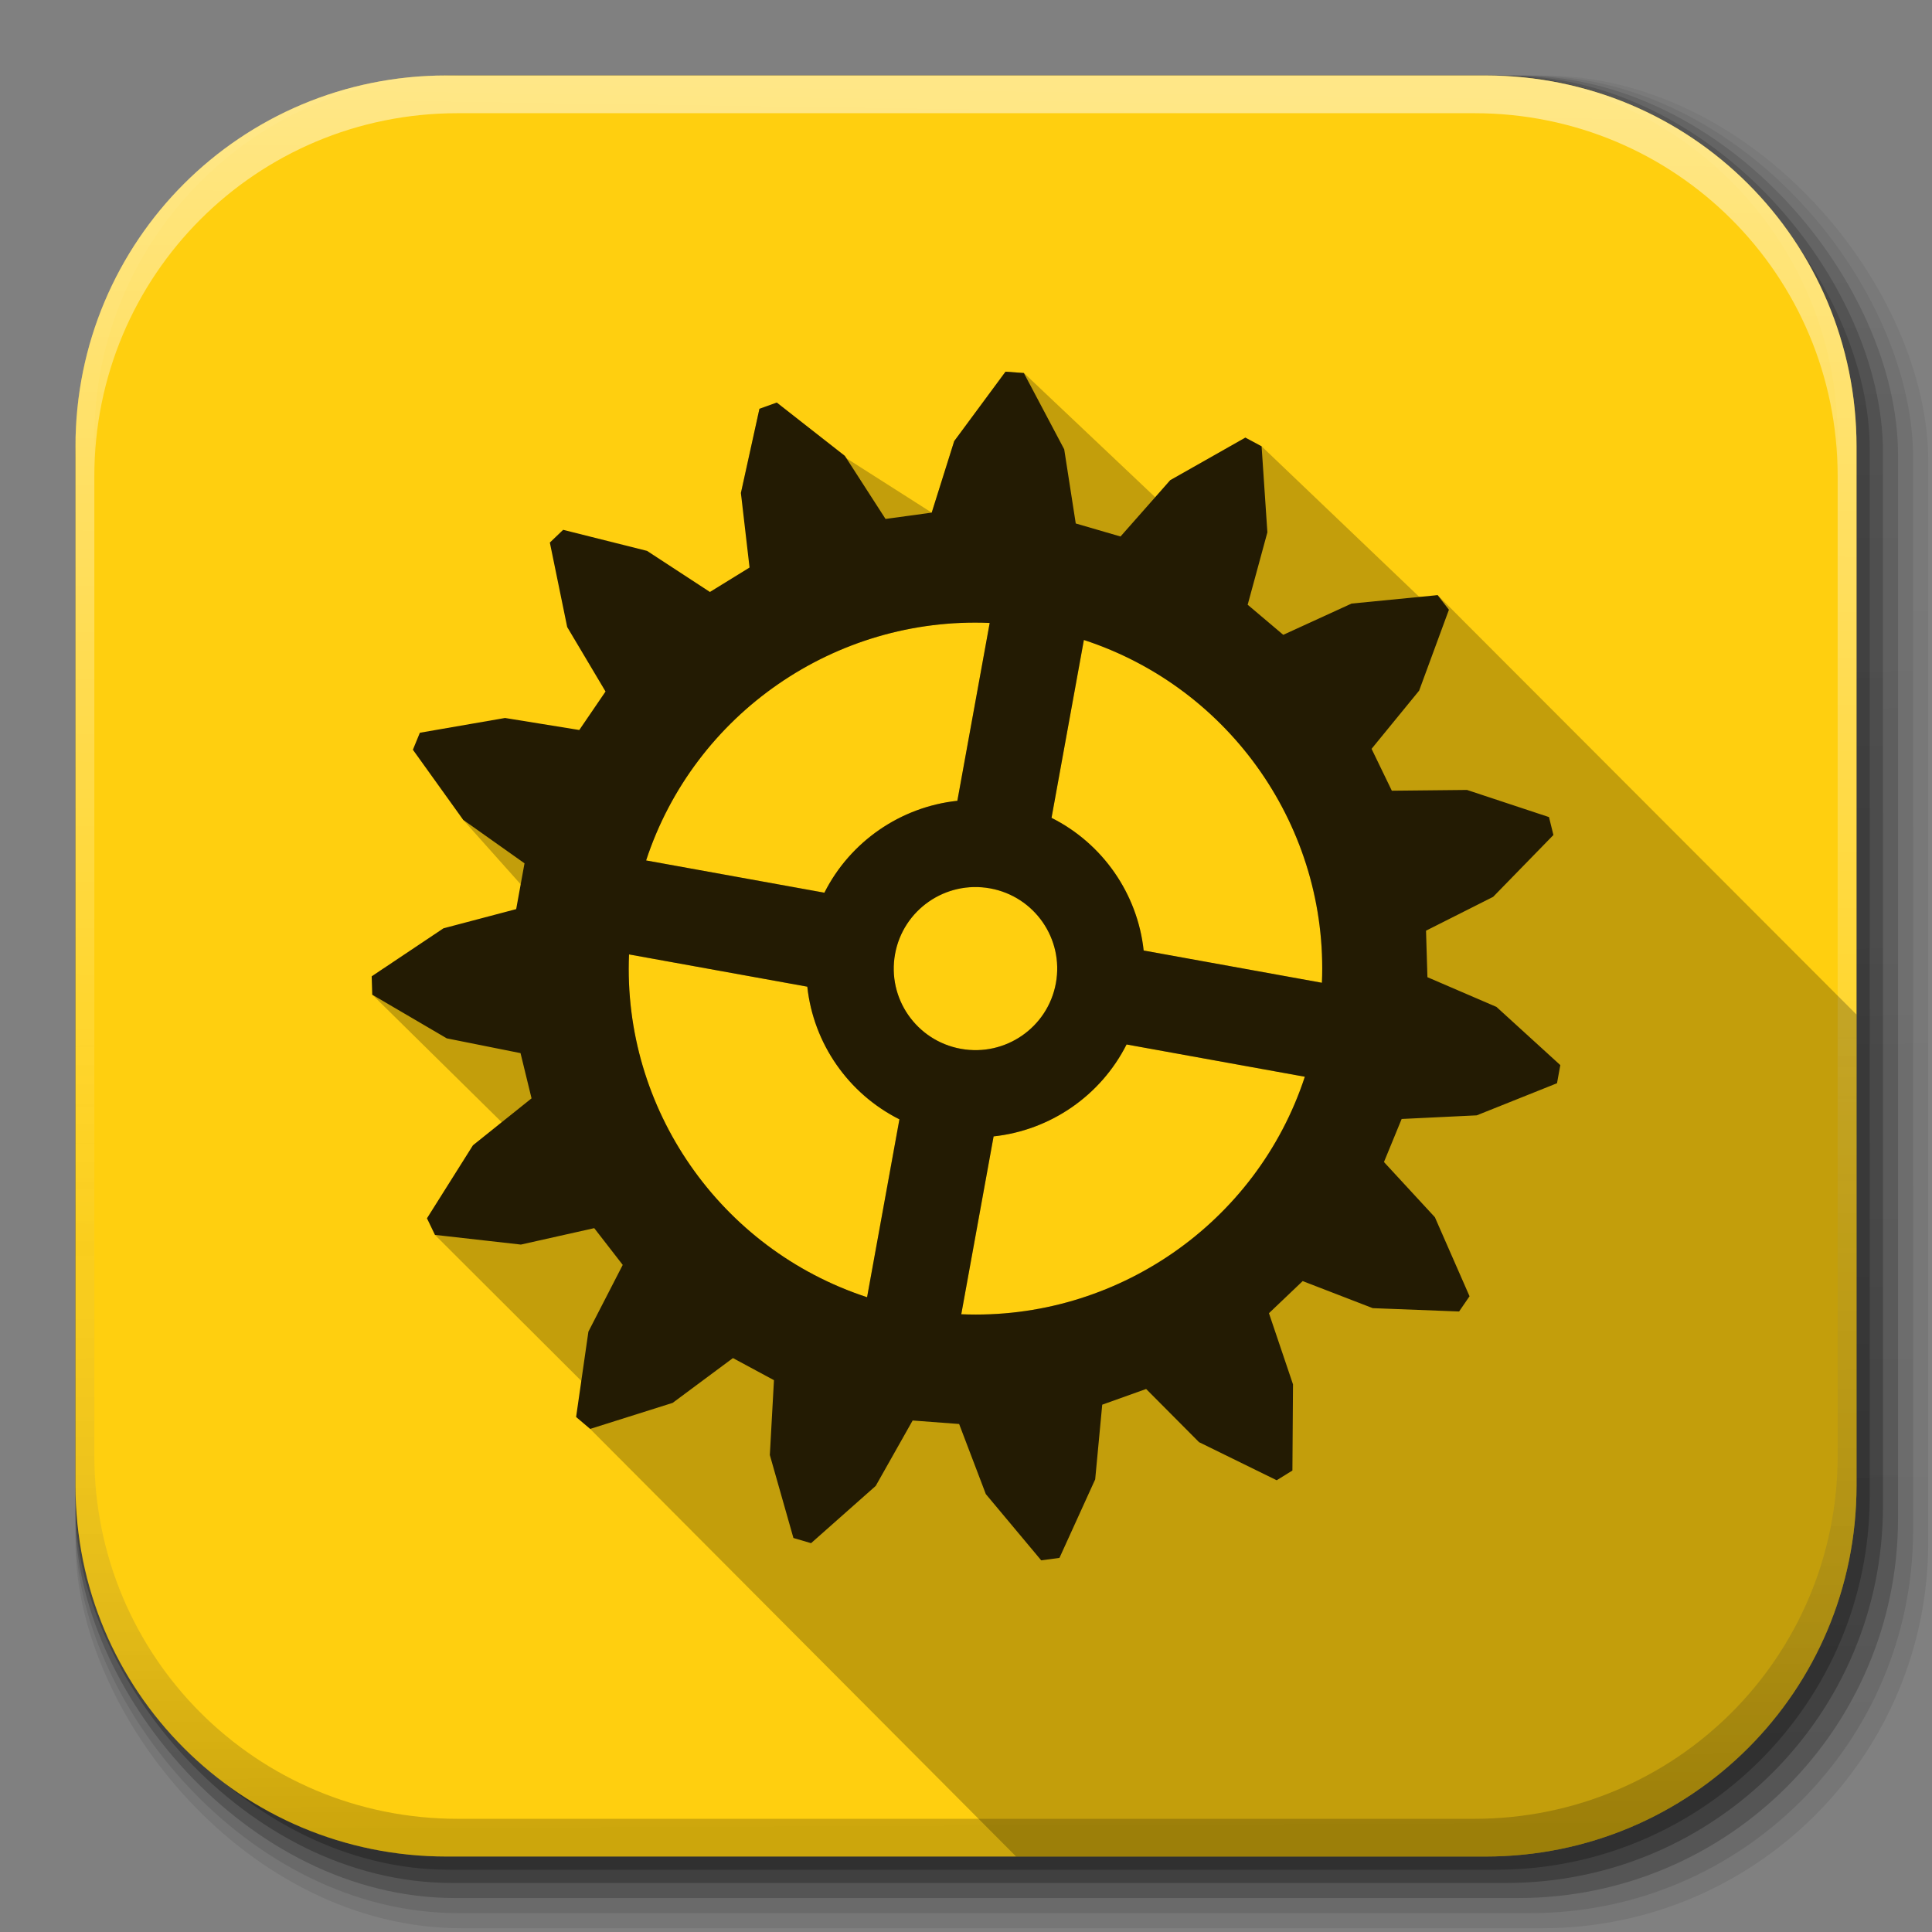 <?xml version="1.0" encoding="UTF-8" standalone="no"?>
<!-- Created with Inkscape (http://www.inkscape.org/) -->

<svg
   xmlns:dc="http://purl.org/dc/elements/1.1/"
   xmlns:cc="http://creativecommons.org/ns#"
   xmlns:rdf="http://www.w3.org/1999/02/22-rdf-syntax-ns#"
   xmlns:svg="http://www.w3.org/2000/svg"
   xmlns="http://www.w3.org/2000/svg"
   xmlns:xlink="http://www.w3.org/1999/xlink"
   xmlns:sodipodi="http://sodipodi.sourceforge.net/DTD/sodipodi-0.dtd"
   xmlns:inkscape="http://www.inkscape.org/namespaces/inkscape"
   inkscape:export-ydpi="100"
   inkscape:export-xdpi="100"
   inkscape:export-filename="/home/alecive/Scrivania/firefoxTest1.png"
   sodipodi:docname="accessories.svg"
   inkscape:version="0.48.3.1 r9886"
   version="1.1"
   id="svg2"
   height="512"
   width="512">
  <rect width="100%" height="100%" fill="#808080" stroke="none"/>
  <sodipodi:namedview
     id="base"
     pagecolor="#ffffff"
     bordercolor="#666666"
     borderopacity="1.0"
     inkscape:pageopacity="0.0"
     inkscape:pageshadow="2"
     inkscape:zoom="0.54897363"
     inkscape:cx="248.95824"
     inkscape:cy="362.47649"
     inkscape:document-units="px"
     inkscape:current-layer="svg2"
     showgrid="false"
     inkscape:window-width="1301"
     inkscape:window-height="744"
     inkscape:window-x="65"
     inkscape:window-y="24"
     inkscape:window-maximized="1"
     inkscape:object-paths="false"
     inkscape:snap-intersection-paths="false"
     inkscape:object-nodes="true"
     inkscape:snap-smooth-nodes="true"
     inkscape:snap-nodes="true" />
  <defs
     id="defs4">
    <linearGradient
       id="linearGradient2460"
       y2="44.984"
       gradientUnits="userSpaceOnUse"
       x2="19.36"
       y1="21.031"
       x1="19.245">
      <stop
         id="stop3602"
         style="stop-color:#fafafa;stop-opacity:1;"
         offset="0" />
      <stop
         id="stop3604"
         style="stop-color:#f0f0f0;stop-opacity:1;"
         offset="1" />
    </linearGradient>
    <linearGradient
       y2="20.626"
       x2="1006.808"
       y1="484.417"
       x1="1012.513"
       gradientTransform="matrix(1.032,0,0,1.032,-830.864,592.678)"
       gradientUnits="userSpaceOnUse"
       id="linearGradient4114-2-6"
       xlink:href="#ButtonShadow-0-1-1-5-9"
       inkscape:collect="always" />
    <linearGradient
       gradientTransform="matrix(1.006,0,0,0.994,100,0)"
       gradientUnits="userSpaceOnUse"
       id="ButtonShadow-0-1-1-5-9"
       y2="7.017"
       x2="45.448"
       y1="92.54"
       x1="45.448">
      <stop
         offset="0"
         style="stop-color:#000000;stop-opacity:1"
         id="stop3750-8-9-3-6-4" />
      <stop
         offset="1"
         style="stop-color:#000000;stop-opacity:0.588"
         id="stop3752-5-6-4-2-9" />
    </linearGradient>
    <linearGradient
       y2="20.626"
       x2="1006.808"
       y1="484.417"
       x1="1012.513"
       gradientTransform="matrix(1.04,0,0,1.04,-837.951,592.518)"
       gradientUnits="userSpaceOnUse"
       id="linearGradient4112-2-6"
       xlink:href="#ButtonShadow-0-1-1-5-9"
       inkscape:collect="always" />
    <linearGradient
       y2="20.626"
       x2="1006.808"
       y1="484.417"
       x1="1012.513"
       gradientTransform="matrix(1.023,0,0,1.023,-823.777,592.838)"
       gradientUnits="userSpaceOnUse"
       id="linearGradient4110-6-7"
       xlink:href="#ButtonShadow-0-1-1-5-9"
       inkscape:collect="always" />
    <linearGradient
       y2="20.626"
       x2="1006.808"
       y1="484.417"
       x1="1012.513"
       gradientTransform="matrix(1.015,0,0,1.015,-816.69,592.997)"
       gradientUnits="userSpaceOnUse"
       id="linearGradient4116-6-3"
       xlink:href="#ButtonShadow-0-1-1-5-9"
       inkscape:collect="always" />
    <linearGradient
       inkscape:collect="always"
       xlink:href="#ButtonShadow-0-1-1-5-9"
       id="linearGradient5342-3"
       gradientUnits="userSpaceOnUse"
       gradientTransform="matrix(1.007,0,0,1.007,-810.489,593.137)"
       x1="1012.513"
       y1="484.417"
       x2="1006.808"
       y2="20.626" />
    <linearGradient
       y2="363.738"
       x2="988.786"
       y1="51.512"
       x1="993.439"
       gradientTransform="translate(778.6,-360.56)"
       gradientUnits="userSpaceOnUse"
       id="linearGradient4084-8"
       xlink:href="#linearGradient3737-9"
       inkscape:collect="always" />
    <linearGradient
       id="linearGradient3737-9">
      <stop
         offset="0"
         style="stop-color:#ffffff;stop-opacity:1"
         id="stop3739-7" />
      <stop
         offset="1"
         style="stop-color:#ffffff;stop-opacity:0"
         id="stop3741-4" />
    </linearGradient>
    <linearGradient
       y2="-55.941"
       x2="1763.69"
       y1="155.597"
       x1="1764.649"
       gradientUnits="userSpaceOnUse"
       id="linearGradient4086-12"
       xlink:href="#linearGradient4046-3"
       inkscape:collect="always" />
    <linearGradient
       id="linearGradient4046-3">
      <stop
         offset="0"
         style="stop-color:#000000;stop-opacity:1;"
         id="stop4048-7" />
      <stop
         offset="1"
         style="stop-color:#ffffff;stop-opacity:0.2"
         id="stop4050-73" />
    </linearGradient>
  </defs>
  <g
     transform="translate(0,-540.362)"
     inkscape:label="Livello 1"
     inkscape:groupmode="layer"
     id="layer1" />
  <g
     transform="matrix(1.1,0,0,0.444,95.081,256.393)"
     id="g2036">
    <g
       transform="matrix(1.053,0,0,1.286,-1.263,-13.429)"
       style="opacity:0.4"
       id="g3712" />
  </g>
  <g
     id="g3541"
     transform="translate(97.481,231.282)" />
  <g
     id="g3536"
     transform="translate(97.481,231.282)" />
  <g
     transform="translate(-11.985,-592.117)"
     id="g4103">
    <rect
       style="opacity:0.1;color:#000000;fill:url(#linearGradient4114-2-6);fill-opacity:1;fill-rule:nonzero;stroke:none;stroke-width:1.5;marker:none;visibility:visible;display:inline;overflow:visible;enable-background:accumulate"
       id="rect6187"
       width="487"
       height="487"
       x="31.985"
       y="612.117"
       ry="101.458" />
    <rect
       ry="102.292"
       y="612.117"
       x="31.985"
       height="491"
       width="491"
       id="rect6191"
       style="opacity:0.08;color:#000000;fill:url(#linearGradient4112-2-6);fill-opacity:1;fill-rule:nonzero;stroke:none;stroke-width:1.5;marker:none;visibility:visible;display:inline;overflow:visible;enable-background:accumulate" />
    <rect
       ry="100.625"
       y="612.117"
       x="31.985"
       height="483"
       width="483"
       id="rect6183"
       style="opacity:0.2;color:#000000;fill:url(#linearGradient4110-6-7);fill-opacity:1;fill-rule:nonzero;stroke:none;stroke-width:1.5;marker:none;visibility:visible;display:inline;overflow:visible;enable-background:accumulate" />
    <rect
       style="opacity:0.25;color:#000000;fill:url(#linearGradient4116-6-3);fill-opacity:1;fill-rule:nonzero;stroke:none;stroke-width:1.5;marker:none;visibility:visible;display:inline;overflow:visible;enable-background:accumulate"
       id="rect6179"
       width="479"
       height="479"
       x="31.985"
       y="612.117"
       ry="99.792" />
    <rect
       ry="99.062"
       y="612.117"
       x="31.985"
       height="475.5"
       width="475.5"
       id="rect5574"
       style="opacity:0.25;color:#000000;fill:url(#linearGradient5342-3);fill-opacity:1;fill-rule:nonzero;stroke:none;stroke-width:1.5;marker:none;visibility:visible;display:inline;overflow:visible;enable-background:accumulate" />
  </g>
  <path
     inkscape:connector-curvature="0"
     id="rect5505"
     d="M 118.344,20 C 63.867,20 20,63.867 20,118.344 l 0,23.062 0,252.25 C 20,448.133 63.867,492 118.344,492 l 275.312,0 C 448.133,492 492,448.133 492,393.656 l 0,-252.25 0,-23.062 C 492,63.867 448.133,20 393.656,20 l -275.312,0 z"
     style="fill:#ffcf0f;stroke:none;fill-opacity:1" />
  <g
     transform="translate(-605.519,-353.968)"
     id="g4076">
    <g
       id="g4038"
       transform="translate(-926.668,684.384)" />
  </g>
  <g
     transform="translate(-605.519,-353.968)"
     id="g4076-9">
    <g
       id="g4038-9"
       transform="translate(-926.668,684.384)">
      <path
         id="rect6809-2-3"
         d="m 1650.499,-310.416 c -54.477,0 -98.312,43.836 -98.312,98.312 l 0,275.344 c 0,54.477 43.836,98.344 98.312,98.344 l 2.938,0 c -53.322,0 -96.25,-42.928 -96.25,-96.25 l 0,-269.5 c 0,-53.322 42.928,-96.25 96.25,-96.25 l 269.5,0 c 53.322,0 96.25,42.928 96.25,96.25 l 0,269.5 c 0,53.323 -42.928,96.25 -96.25,96.25 l 2.906,0 c 54.477,0 98.344,-43.867 98.344,-98.344 l 0,-275.344 c 0,-54.477 -43.867,-98.312 -98.344,-98.312 l -275.344,0 z"
         style="opacity:0.5;color:#000000;fill:url(#linearGradient4084-8);fill-opacity:1;fill-rule:nonzero;stroke:none;stroke-width:1.5;marker:none;visibility:visible;display:inline;overflow:visible;enable-background:accumulate"
         inkscape:connector-curvature="0" />
      <path
         inkscape:connector-curvature="0"
         style="opacity:0.2;color:#000000;fill:url(#linearGradient4086-12);fill-opacity:1;fill-rule:nonzero;stroke:none;stroke-width:1.5;marker:none;visibility:visible;display:inline;overflow:visible;enable-background:accumulate"
         d="m 1650.499,161.584 c -54.477,0 -98.312,-43.836 -98.312,-98.313 l 0,-275.344 c 0,-54.477 43.836,-98.344 98.312,-98.344 l 2.938,0 c -53.322,0 -96.25,42.928 -96.25,96.25 l 0,269.5 c 0,53.323 42.928,96.25 96.25,96.25 l 269.5,0 c 53.322,0 96.25,-42.928 96.25,-96.25 l 0,-269.5 c 0,-53.322 -42.928,-96.25 -96.25,-96.25 l 2.906,0 c 54.477,0 98.344,43.867 98.344,98.344 l 0,275.344 c 0,54.477 -43.867,98.313 -98.344,98.313 l -275.344,0 z"
         id="path3981-7" />
    </g>
  </g>
  <g
     id="g4070"
     transform="translate(-323.004,-57.719)">
    <path
       id="path4546"
       d="m 589.473,156.219 c -13.594,18.406 0.002,0 -13.594,18.406 l -5.969,18.938 c -22.57,-14.382 1.9e-4,-10e-5 -22.562,-14.375 -18.488,-14.787 0,0 -18.5,-14.781 l -4.594,1.656 c -4.915,22.324 2.5e-4,4e-5 -4.906,22.312 2.841,7.649 4.493,15.232 2.281,19.75 -3.704,7.569 -13.611,12.199 -25.062,-3.031 -24.322,-6.967 -24.637,-2.486 -21.625,21.531 25.103,23.833 -1.05,31.953 -21.531,21.969 -11.076,5.162 -12.192,13.001 -7.656,26.406 15.281,17.125 3.9e-4,-0.012 15.281,17.125 10.104,12.809 -20.516,17.99 -36.406,22.25 -3.751,2.484 -2.278,3.187 -2.969,6.938 l 34.312,33.812 c -8.924,7.368 -14.233,18.319 -17.719,29.844 38.841,38.732 -0.011,0.013 38.844,38.75 1.413,5.58 0.453,7.094 2.312,12.688 112.875,113.312 -0.01,-0.013 112.875,113.312 l 124.375,0 c 54.477,0 98.344,-43.867 98.344,-98.344 l 0,-124.781 c -111.008,-111.161 0,0 -111,-111.156 -1.89,0.533 -3.528,0.609 -5,0.344 L 657.348,176 c -4.31,-2.308 -0.008,-0.004 -4.312,-2.312 -7.417,4.219 -5.646,3.194 -7.406,4.219 l -12.5,7.062 c -3.892,4.599 -0.004,-0.015 -3.906,4.594 -34.892,-33.005 0.004,0.015 -34.875,-33 l -4.875,-0.344 z m -8.031,66.5 c 1.272,6e-4 2.564,0.04 3.844,0.094 l -8.562,47.125 c -15.085,1.618 -28.432,10.821 -35.25,24.344 l -47.25,-8.531 c 12.368,-37.646 47.786,-63.05 87.219,-63.031 z m 28.812,4.594 c 38.949,12.738 64.792,49.985 63.062,90.844 l -47.219,-8.531 c -1.622,-15.05 -10.884,-28.354 -24.438,-35.156 l 8.594,-47.156 z m -29.25,65.5 c 1.439,-0.032 2.903,0.077 4.375,0.344 11.772,2.131 19.573,13.348 17.438,25.094 -2.136,11.746 -13.384,19.537 -25.156,17.406 -11.772,-2.131 -19.605,-13.348 -17.469,-25.094 1.869,-10.277 10.74,-17.526 20.812,-17.75 z m -91.312,17.844 47.25,8.531 c 1.622,15.05 10.853,28.354 24.406,35.156 l -8.562,47.156 c -38.949,-12.738 -64.823,-49.985 -63.094,-90.844 z m 131.875,23.844 47.219,8.562 c -12.767,38.86 -50.08,64.663 -91.031,62.938 l 8.562,-47.125 c 15.085,-1.618 28.432,-10.852 35.25,-24.375 z"
       style="fill:#000000;fill-opacity:0.235;stroke:none"
       inkscape:connector-curvature="0" />
    <path
       style="fill:#231b03;fill-opacity:1;stroke:none"
       d="m 594.336,156.573 -4.861,-0.353 -13.598,18.398 -5.959,18.953 -12.24,1.67 -10.78,-16.718 -18.037,-14.121 -4.597,1.65 -4.914,22.326 2.29,19.744 -10.5,6.473 -16.665,-10.889 -22.229,-5.578 -3.528,3.373 4.597,22.393 10.161,17.083 -6.956,10.198 -19.674,-3.185 -22.573,3.912 -1.849,4.504 13.331,18.584 16.249,11.516 -2.207,12.136 -19.268,5.086 -19.025,12.727 0.146,4.865 19.757,11.574 19.542,3.913 2.921,11.986 -15.528,12.432 -12.189,19.355 2.116,4.394 22.776,2.569 19.437,-4.354 7.551,9.741 -9.096,17.683 -3.26,22.626 3.723,3.156 21.86,-6.899 15.98,-11.874 10.871,5.854 -1.094,19.834 6.253,21.991 4.675,1.373 17.133,-15.175 9.786,-17.333 12.32,0.926 7.075,18.58 14.675,17.549 4.843,-0.653 9.462,-20.801 1.866,-19.794 11.637,-4.161 14.021,14.096 20.579,10.093 4.163,-2.581 0.157,-22.836 -6.372,-18.854 8.935,-8.511 18.572,7.173 22.882,0.883 2.769,-4.037 -9.183,-20.942 -13.497,-14.628 4.688,-11.411 19.9,-0.961 21.273,-8.509 0.874,-4.806 -16.921,-15.423 -18.294,-7.874 -0.372,-12.327 17.788,-8.965 15.971,-16.389 -1.172,-4.75 -21.734,-7.194 -19.914,0.206 -5.369,-11.101 12.604,-15.419 7.893,-21.436 -2.989,-3.876 -22.821,2.237 -18.091,8.283 -9.43,-7.975 5.223,-19.187 -1.534,-22.792 -4.304,-2.308 -19.918,11.287 -13.166,14.916 -11.861,-3.451 -3.059,-19.658 -10.698,-20.213 z m -9.053,66.229 -8.571,47.136 c -15.085,1.618 -28.419,10.836 -35.237,24.359 l -47.244,-8.552 c 12.767,-38.86 50.1,-64.669 91.052,-62.943 z m 24.96,4.518 c 38.949,12.738 64.816,49.987 63.086,90.845 l -47.244,-8.552 c -1.622,-15.05 -10.861,-28.354 -24.414,-35.156 l 8.571,-47.136 z m -24.86,65.824 c 11.772,2.131 19.58,13.374 17.444,25.12 -2.136,11.746 -13.405,19.536 -25.177,17.405 -11.772,-2.131 -19.58,-13.374 -17.444,-25.12 2.136,-11.746 13.405,-19.536 25.177,-17.405 z m -95.68,17.504 47.244,8.552 c 1.622,15.05 10.861,28.354 24.414,35.156 l -8.571,47.136 c -38.949,-12.738 -64.816,-49.986 -63.086,-90.845 z m 131.854,23.868 47.244,8.552 c -12.767,38.86 -50.1,64.669 -91.052,62.943 l 8.571,-47.136 c 15.085,-1.618 28.419,-10.836 35.237,-24.359 z"
       id="path4767"
       inkscape:connector-curvature="0" />
  </g>
</svg>
